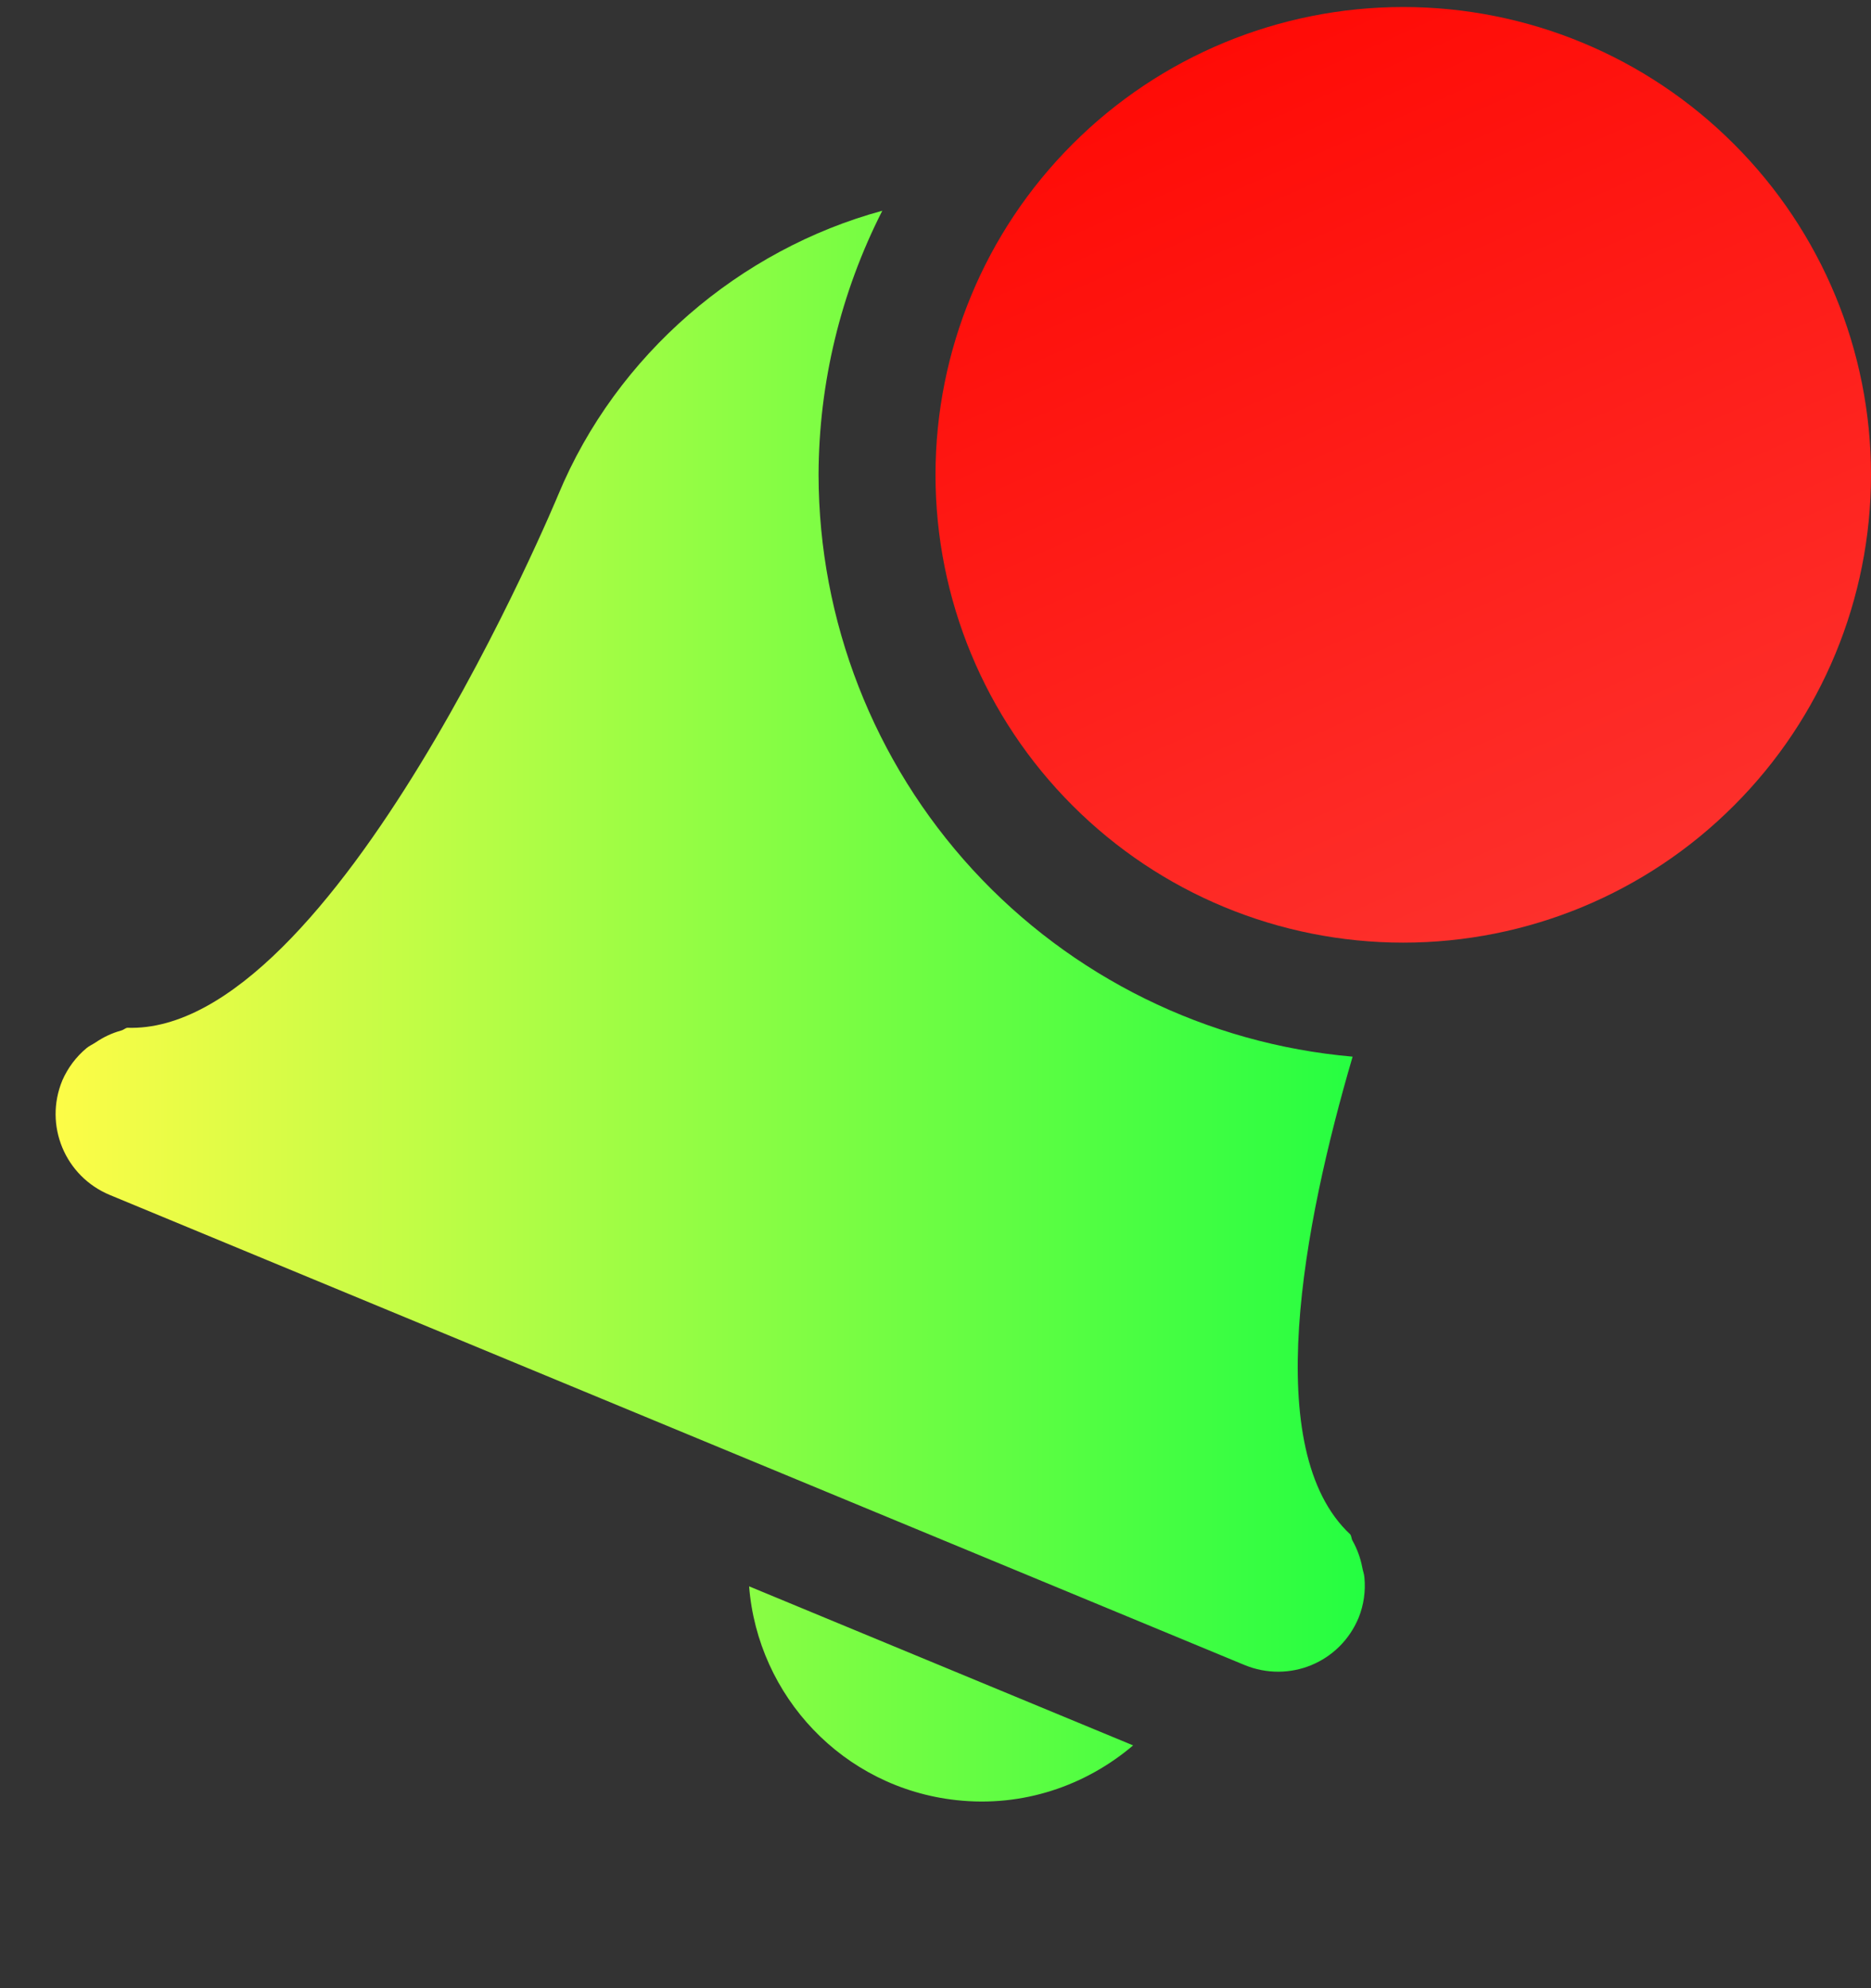 <svg width="16" height="17" viewBox="0 0 16 17" fill="none" xmlns="http://www.w3.org/2000/svg">
<rect x="0" y="0" width="16" height="17" fill="#333333" stroke="none"/>
<g clip-path="url(#clip0_9_1611)">
<path d="M7.545 1.802C6.328 2.133 5.272 3.031 4.774 4.23C4.774 4.23 2.859 8.85 1.088 8.788C1.069 8.792 1.056 8.807 1.035 8.812C0.958 8.833 0.884 8.868 0.818 8.913C0.791 8.931 0.764 8.942 0.74 8.962C0.65 9.037 0.58 9.131 0.533 9.238C0.374 9.622 0.556 10.059 0.94 10.218L10.641 14.236C11.025 14.395 11.46 14.216 11.619 13.831C11.662 13.723 11.679 13.606 11.668 13.49C11.666 13.458 11.654 13.43 11.649 13.4C11.634 13.321 11.606 13.245 11.567 13.175C11.556 13.158 11.559 13.137 11.547 13.12C10.775 12.401 11.144 10.478 11.567 9.035C10.321 8.926 9.162 8.355 8.317 7.435C7.472 6.514 7.002 5.31 7 4.06C7.002 3.275 7.189 2.502 7.545 1.802ZM6.406 13.564C6.48 14.502 7.208 15.286 8.178 15.392C8.748 15.455 9.285 15.268 9.69 14.924L6.406 13.564Z" fill="url(#paint0_linear_9_1611)"/>
<path d="M16 4.06C16 5.121 15.579 6.138 14.828 6.888C14.078 7.639 13.061 8.06 12 8.06C10.939 8.06 9.922 7.639 9.172 6.888C8.421 6.138 8 5.121 8 4.06C8 2.999 8.421 1.982 9.172 1.232C9.922 0.481 10.939 0.06 12 0.06C13.061 0.06 14.078 0.481 14.828 1.232C15.579 1.982 16 2.999 16 4.06Z" fill="url(#paint1_linear_9_1611)"/>
</g>
<defs>
<linearGradient id="paint0_linear_9_1611" x1="0.476" y1="8.603" x2="11.671" y2="8.603" gradientUnits="userSpaceOnUse">
<stop stop-color="#FDFC47"/>
<stop offset="1" stop-color="#24FE41"/>
</linearGradient>
<linearGradient id="paint1_linear_9_1611" x1="8" y1="0.06" x2="12.289" y2="9.709" gradientUnits="userSpaceOnUse">
<stop stop-color="#FF0500"/>
<stop offset="1" stop-color="#FD3632"/>
</linearGradient>
<clipPath id="clip0_9_1611">
<rect width="16" height="16" fill="white" transform="translate(0 0.06)"/>
</clipPath>
</defs>
</svg>
